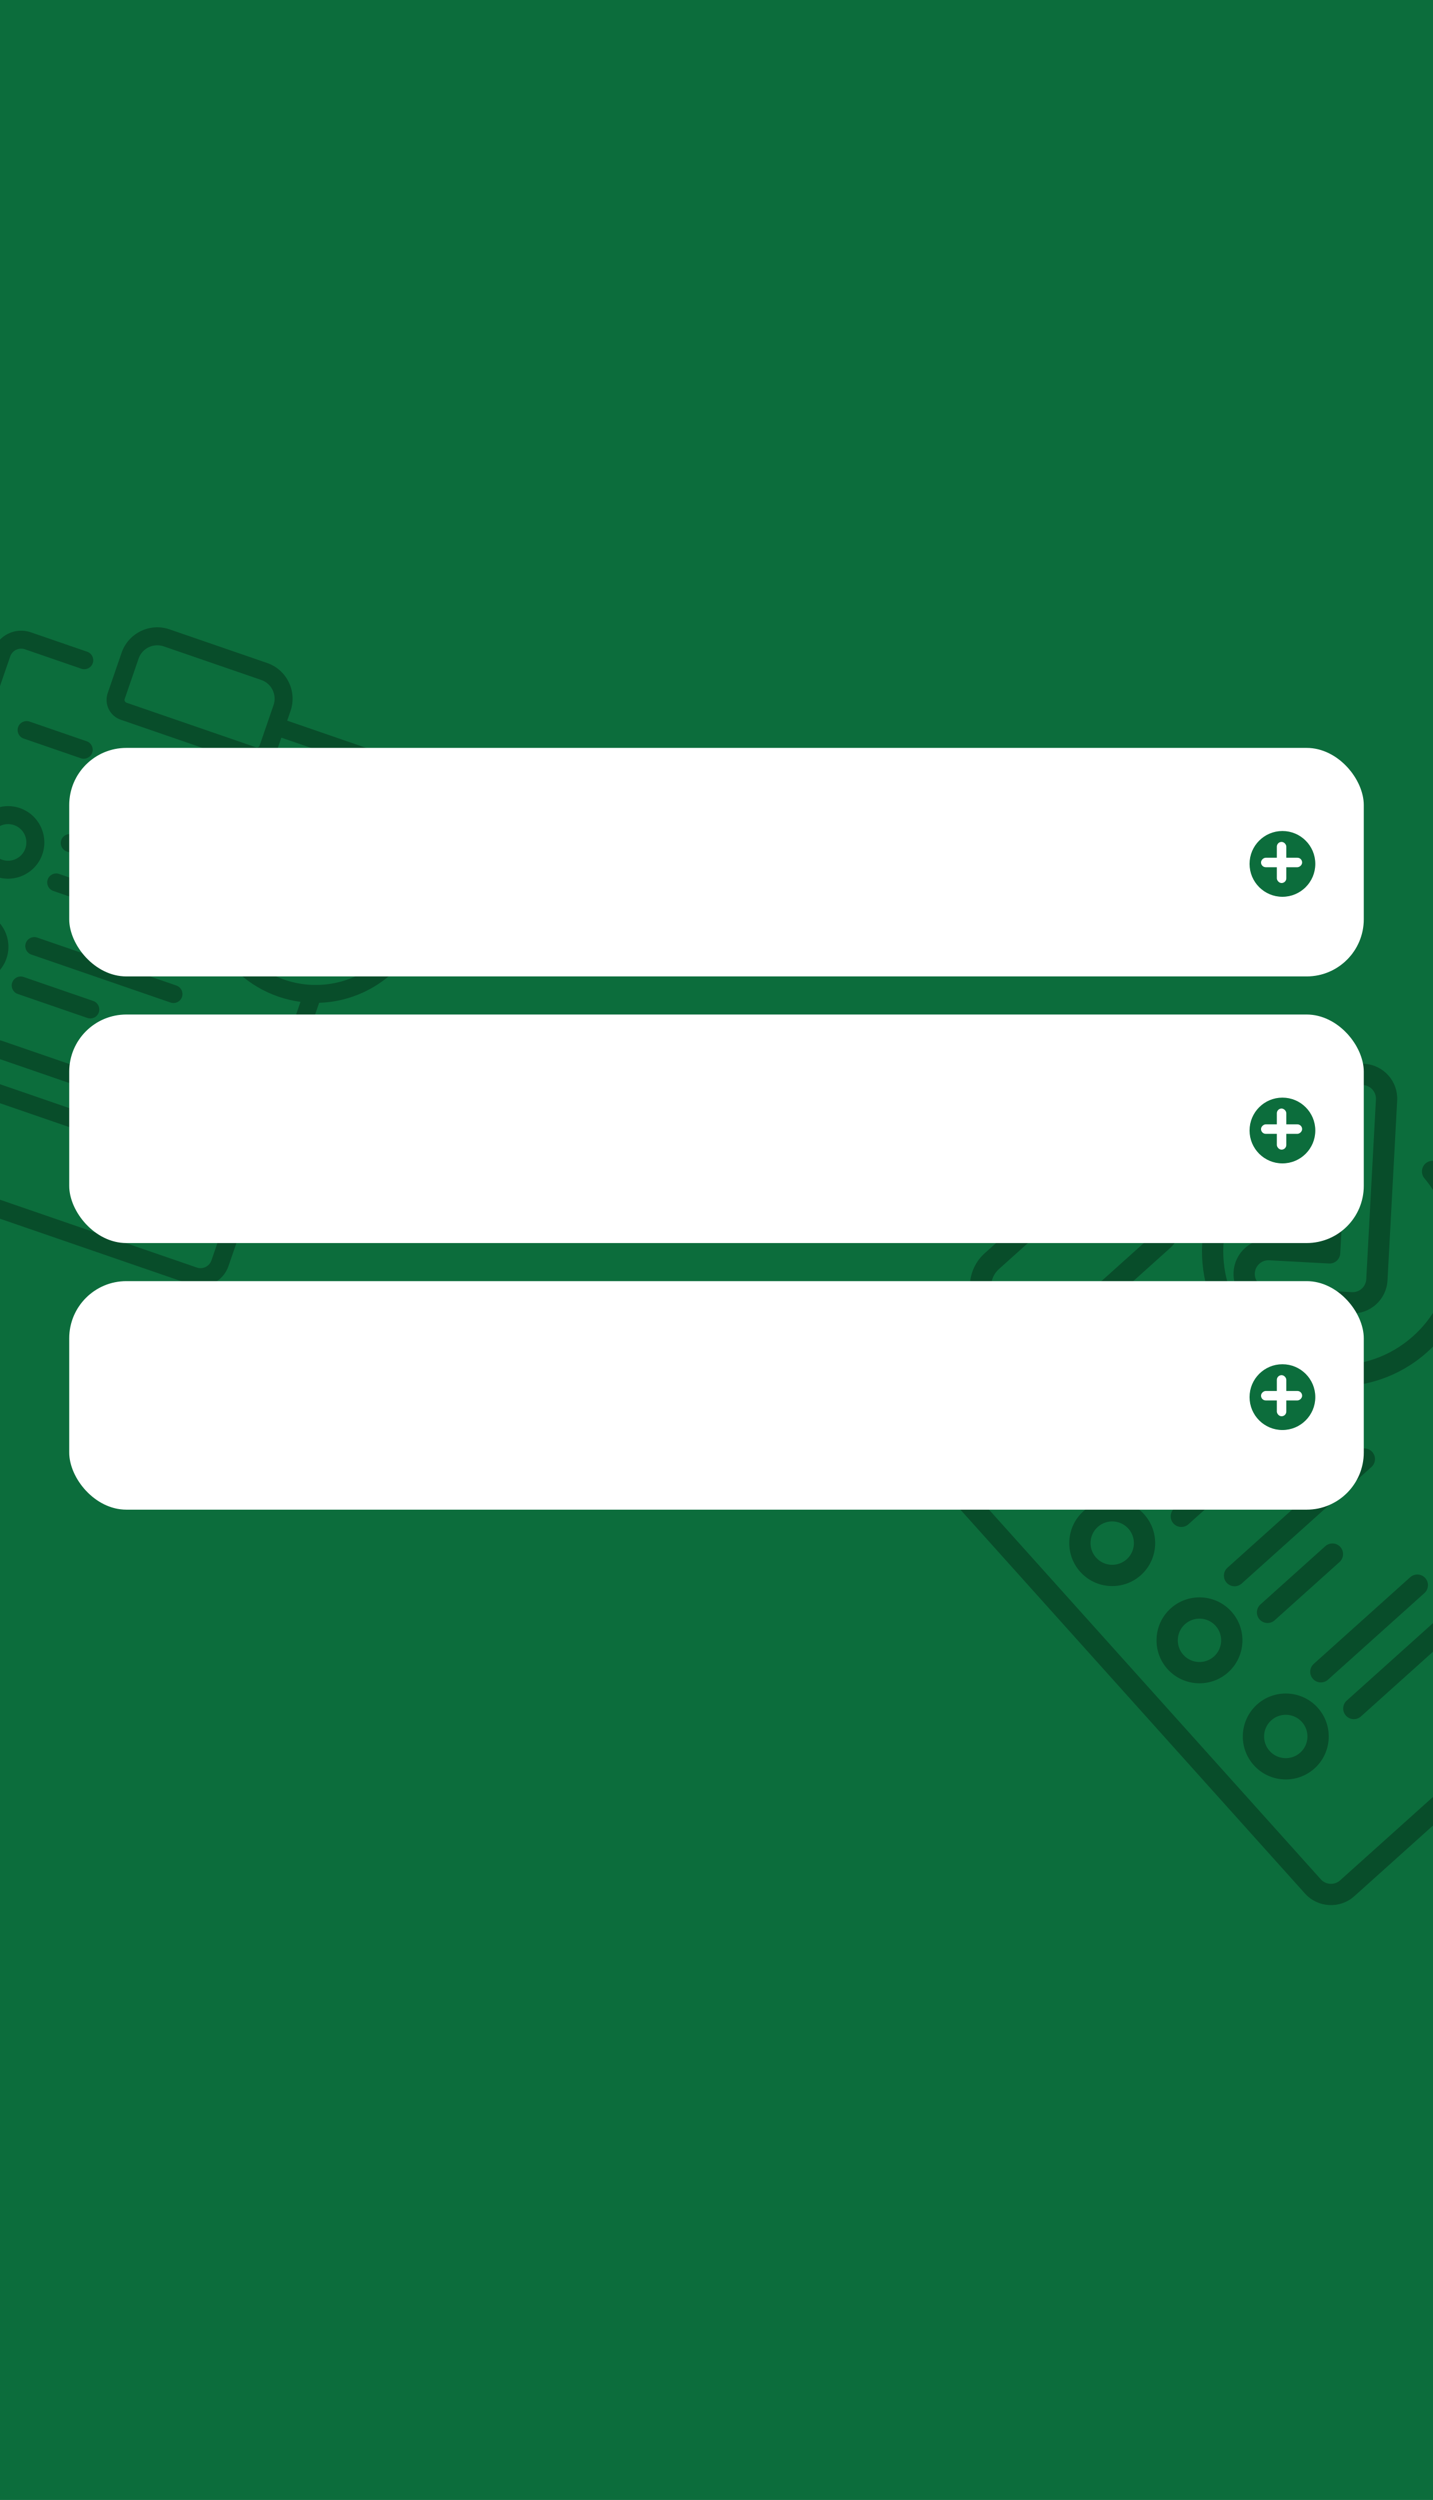 <svg width="414" height="722" viewBox="0 0 414 722" fill="none" xmlns="http://www.w3.org/2000/svg">
<rect width="414" height="722" fill="#0C6D3C"/>
<g opacity="0.3" clip-path="url(#clip0_0_1)">
<path d="M85.882 240.981C84.883 238.934 83.147 237.396 80.993 236.654C78.84 235.912 76.525 236.054 74.479 237.052C72.43 238.051 70.893 239.786 70.151 241.94C69.409 244.094 69.551 246.408 70.549 248.455L79.553 266.924C80.551 268.97 82.288 270.508 84.442 271.25C86.596 271.992 88.908 271.85 90.956 270.852L130.416 251.614C132.465 250.616 134.001 248.88 134.742 246.727C135.484 244.573 135.343 242.26 134.345 240.211C133.347 238.163 131.61 236.627 129.456 235.885C127.303 235.143 124.989 235.284 122.942 236.283L118.591 238.404C116.824 235.748 114.699 233.374 112.276 231.352L113.54 227.684C115.072 223.237 112.701 218.374 108.256 216.843L82.972 208.132L83.936 205.333C85.894 199.651 82.864 193.436 77.182 191.478L48.985 181.764C43.303 179.807 37.088 182.837 35.13 188.518L31.119 200.161C30.032 203.318 31.715 206.771 34.872 207.859L72.228 220.728C75.384 221.816 78.838 220.132 79.925 216.975L81.281 213.039L106.564 221.749C108.304 222.349 109.233 224.253 108.633 225.994L107.854 228.253C105.975 227.149 103.983 226.22 101.892 225.5C84.706 219.579 65.908 228.744 59.987 245.929C54.067 263.115 63.231 281.913 80.417 287.834C82.513 288.556 84.653 289.058 86.807 289.347L61.087 364.002C60.488 365.743 58.584 366.67 56.844 366.07L-42.528 331.835C-44.269 331.236 -45.196 329.333 -44.597 327.593L2.949 189.584C3.548 187.844 5.451 186.915 7.192 187.515L23.502 193.134C24.857 193.6 26.334 192.88 26.801 191.525C27.268 190.17 26.547 188.693 25.192 188.226L8.882 182.607C4.437 181.076 -0.427 183.447 -1.959 187.894L-49.504 325.902C-51.035 330.348 -48.664 335.211 -44.219 336.743L55.154 370.978C59.6 372.509 64.463 370.138 65.995 365.693L92.203 289.619C96.622 289.479 101.007 288.451 105.118 286.529C112.89 282.894 118.862 276.486 121.929 268.486C122.441 267.148 121.773 265.648 120.435 265.134C119.105 264.626 117.596 265.29 117.082 266.628C112.765 277.889 102.03 284.716 90.608 284.454C90.455 284.438 90.302 284.434 90.153 284.447C87.48 284.341 84.774 283.845 82.108 282.927C67.628 277.938 59.906 262.099 64.894 247.62C69.883 233.141 85.722 225.419 100.201 230.407C105.763 232.323 110.533 235.933 113.879 240.701L91.148 251.784L85.882 240.981ZM75.018 215.285C74.862 215.737 74.37 215.977 73.918 215.821L36.563 202.952C36.111 202.796 35.871 202.304 36.027 201.852L40.038 190.209C41.063 187.232 44.318 185.646 47.294 186.671L75.491 196.385C78.467 197.41 80.055 200.665 79.029 203.642L75.018 215.285ZM125.217 240.949C126.018 240.557 126.924 240.502 127.766 240.792C128.609 241.083 129.288 241.685 129.68 242.487C130.486 244.14 129.796 246.144 128.142 246.95L88.681 266.187C87.88 266.578 86.974 266.634 86.131 266.344C85.287 266.053 84.608 265.451 84.218 264.65L75.213 246.181C74.823 245.379 74.768 244.474 75.058 243.631C75.349 242.787 75.95 242.108 76.752 241.718C77.553 241.327 78.459 241.271 79.303 241.562C80.145 241.852 80.825 242.454 81.216 243.255L87.62 256.391C88.248 257.679 89.8 258.214 91.089 257.586L125.217 240.949Z" fill="black"/>
<path d="M50.894 251.319L20.997 241.019C19.642 240.552 18.166 241.273 17.7 242.628C17.233 243.982 17.952 245.458 19.307 245.925L49.203 256.225C50.559 256.692 52.036 255.972 52.502 254.618C52.969 253.263 52.249 251.786 50.894 251.319Z" fill="black"/>
<path d="M25.039 214.08L8.53 208.392C7.175 207.926 5.698 208.646 5.231 210.001C4.764 211.356 5.484 212.833 6.839 213.3L23.349 218.987C24.703 219.454 26.181 218.734 26.647 217.379C27.114 216.024 26.394 214.547 25.039 214.08Z" fill="black"/>
<path d="M15.387 257.307L45.284 267.607C46.639 268.074 48.116 267.354 48.583 265.999C49.049 264.645 48.329 263.168 46.974 262.701L17.077 252.401C15.722 251.934 14.246 252.655 13.78 254.009C13.313 255.364 14.032 256.84 15.387 257.307Z" fill="black"/>
<path d="M50.969 284.634L10.745 270.776C9.39 270.309 7.915 271.03 7.448 272.385C6.981 273.74 7.7 275.216 9.055 275.683L49.279 289.541C50.633 290.008 52.111 289.288 52.577 287.932C53.044 286.577 52.324 285.1 50.969 284.634Z" fill="black"/>
<path d="M5.135 287.066L25.247 293.995C26.602 294.462 28.078 293.742 28.545 292.387C29.012 291.031 28.293 289.555 26.938 289.088L6.825 282.159C5.47 281.692 3.995 282.413 3.528 283.768C3.061 285.123 3.78 286.599 5.135 287.066Z" fill="black"/>
<path d="M-1.207 305.473L28.689 315.773C30.044 316.239 31.521 315.519 31.988 314.164C32.455 312.809 31.735 311.332 30.38 310.865L0.484 300.566C-0.871 300.099 -2.347 300.819 -2.814 302.174C-3.281 303.529 -2.562 305.006 -1.207 305.473Z" fill="black"/>
<path d="M-5.128 316.853L35.095 330.711C36.45 331.178 37.928 330.458 38.394 329.103C38.861 327.749 38.141 326.272 36.785 325.805L-3.438 311.948C-4.793 311.481 -6.269 312.201 -6.735 313.555C-7.202 314.91 -6.483 316.387 -5.128 316.853Z" fill="black"/>
<path d="M5.746 233.385C0.281 231.502 -5.696 234.416 -7.578 239.881C-9.461 245.346 -6.547 251.323 -1.082 253.205C4.383 255.088 10.359 252.174 12.242 246.709C14.125 241.244 11.211 235.268 5.746 233.385ZM0.608 248.298C-2.15 247.348 -3.621 244.33 -2.671 241.571C-1.721 238.813 1.297 237.342 4.056 238.292C6.814 239.242 8.285 242.26 7.335 245.019C6.385 247.777 3.367 249.248 0.608 248.298Z" fill="black"/>
<path d="M-4.631 263.504C-10.096 261.621 -16.073 264.536 -17.955 270C-19.838 275.465 -16.924 281.442 -11.459 283.324C-5.994 285.207 -0.018 282.293 1.865 276.828C3.747 271.365 0.834 265.387 -4.631 263.504ZM-9.769 278.418C-12.528 277.468 -13.999 274.45 -13.048 271.692C-12.098 268.932 -9.08 267.461 -6.321 268.411C-3.563 269.362 -2.092 272.379 -3.043 275.139C-3.993 277.898 -7.01 279.369 -9.769 278.418Z" fill="black"/>
</g>
<g opacity="0.3" clip-path="url(#clip1_0_1)">
<path d="M367.012 357.838C364.318 357.694 361.727 358.607 359.72 360.409C357.712 362.212 356.527 364.689 356.382 367.382C356.237 370.077 357.15 372.667 358.952 374.675C360.755 376.683 363.232 377.867 365.925 378.012L390.227 379.32C392.919 379.465 395.511 378.551 397.518 376.749C399.526 374.946 400.71 372.47 400.856 369.776L403.649 317.855C403.794 315.16 402.881 312.57 401.079 310.564C399.277 308.556 396.801 307.371 394.105 307.226C391.411 307.08 388.821 307.994 386.814 309.797C384.806 311.599 383.62 314.075 383.476 316.769L383.168 322.494C379.402 322.795 375.722 323.629 372.234 324.973L369.164 321.554C365.443 317.409 359.043 317.064 354.9 320.785L331.332 341.946L328.989 339.337C324.233 334.041 316.055 333.601 310.759 338.356L284.476 361.956C279.18 366.711 278.74 374.889 283.495 380.185L293.24 391.038C295.882 393.981 300.425 394.225 303.368 391.583L338.188 360.318C341.131 357.676 341.375 353.132 338.733 350.19L335.439 346.521L359.006 325.36C360.628 323.904 363.133 324.038 364.59 325.661L366.481 327.767C364.257 329.077 362.148 330.605 360.199 332.355C344.18 346.739 342.849 371.473 357.233 387.493C371.616 403.512 396.351 404.843 412.37 390.459C414.324 388.705 416.075 386.778 417.614 384.715L480.097 454.304C481.554 455.926 481.418 458.43 479.796 459.887L387.167 543.057C385.545 544.514 383.042 544.379 381.585 542.757L266.078 414.114C264.621 412.492 264.755 409.987 266.377 408.53L281.58 394.879C282.844 393.745 282.948 391.802 281.814 390.539C280.68 389.276 278.736 389.171 277.473 390.305L262.27 403.956C258.126 407.677 257.782 414.076 261.504 418.221L377.011 546.864C380.731 551.008 387.131 551.352 391.274 547.631L483.904 464.46C488.048 460.739 488.392 454.34 484.671 450.196L421.001 379.285C423.399 374.63 424.859 369.5 425.234 364.138C425.944 353.999 422.748 344.13 416.231 336.351C415.141 335.051 413.203 334.878 411.901 335.969C410.61 337.053 410.428 338.996 411.518 340.299C420.691 351.249 421.58 366.291 414.736 377.964C414.632 378.113 414.54 378.269 414.466 378.431C412.819 381.137 410.749 383.653 408.263 385.885C394.767 398.004 373.925 396.882 361.807 383.386C349.688 369.889 350.81 349.048 364.306 336.929C369.491 332.274 375.973 329.414 382.835 328.694L381.227 358.604L367.012 357.838ZM334.159 354.297C334.537 354.718 334.502 355.366 334.081 355.744L299.261 387.009C298.84 387.387 298.192 387.352 297.814 386.931L288.069 376.078C285.578 373.303 285.808 369.021 288.583 366.53L314.866 342.931C317.64 340.44 321.923 340.669 324.414 343.444L334.159 354.297ZM389.616 317.1C389.672 316.044 390.136 315.076 390.921 314.371C391.707 313.665 392.721 313.309 393.776 313.364C395.952 313.481 397.629 315.349 397.512 317.525L394.717 369.447C394.66 370.501 394.197 371.471 393.411 372.177C392.625 372.883 391.611 373.239 390.557 373.182L366.255 371.875C365.201 371.818 364.232 371.354 363.526 370.568C362.821 369.782 362.463 368.769 362.521 367.713C362.578 366.659 363.041 365.689 363.827 364.983C364.612 364.279 365.627 363.921 366.681 363.978L383.965 364.908C385.66 364.999 387.108 363.699 387.199 362.004L389.616 317.1Z" fill="black"/>
<path d="M357.579 400.007L329.712 425.029C328.449 426.163 328.345 428.105 329.479 429.368C330.612 430.63 332.555 430.736 333.818 429.602L361.685 404.58C362.948 403.446 363.053 401.502 361.92 400.24C360.786 398.977 358.842 398.873 357.579 400.007Z" fill="black"/>
<path d="M304.151 405.341L288.762 419.159C287.499 420.293 287.394 422.236 288.528 423.499C289.662 424.762 291.606 424.867 292.869 423.733L308.258 409.915C309.521 408.781 309.625 406.838 308.491 405.575C307.357 404.311 305.414 404.207 304.151 405.341Z" fill="black"/>
<path d="M343.345 440.213L371.213 415.191C372.476 414.057 372.58 412.113 371.446 410.85C370.313 409.588 368.37 409.484 367.107 410.618L339.239 435.64C337.976 436.774 337.873 438.716 339.006 439.978C340.14 441.241 342.082 441.347 343.345 440.213Z" fill="black"/>
<path d="M392.112 419.102L354.618 452.767C353.355 453.901 353.251 455.844 354.386 457.107C355.52 458.37 357.462 458.476 358.725 457.341L396.219 423.676C397.482 422.542 397.587 420.598 396.453 419.335C395.319 418.072 393.375 417.968 392.112 419.102Z" fill="black"/>
<path d="M368.25 467.951L386.998 451.117C388.261 449.983 388.365 448.041 387.23 446.778C386.096 445.515 384.154 445.409 382.891 446.543L364.143 463.377C362.88 464.511 362.777 466.453 363.911 467.716C365.045 468.979 366.987 469.085 368.25 467.951Z" fill="black"/>
<path d="M383.657 485.109L411.524 460.087C412.787 458.953 412.892 457.009 411.758 455.746C410.624 454.483 408.68 454.379 407.417 455.513L379.55 480.535C378.287 481.669 378.183 483.611 379.317 484.874C380.451 486.137 382.394 486.243 383.657 485.109Z" fill="black"/>
<path d="M393.181 495.718L430.675 462.052C431.938 460.918 432.043 458.975 430.909 457.712C429.776 456.45 427.832 456.345 426.569 457.479L389.075 491.145C387.812 492.279 387.709 494.222 388.842 495.483C389.976 496.747 391.918 496.852 393.181 495.718Z" fill="black"/>
<path d="M313.031 436.425C307.937 440.999 307.514 448.863 312.087 453.957C316.661 459.051 324.525 459.474 329.619 454.9C334.713 450.326 335.136 442.462 330.563 437.368C325.989 432.274 318.125 431.851 313.031 436.425ZM325.512 450.326C322.941 452.635 318.97 452.421 316.662 449.85C314.353 447.278 314.566 443.308 317.138 440.999C319.709 438.69 323.68 438.904 325.988 441.475C328.297 444.047 328.084 448.017 325.512 450.326Z" fill="black"/>
<path d="M338.24 464.5C333.146 469.073 332.724 476.939 337.296 482.032C341.87 487.126 349.734 487.549 354.828 482.975C359.922 478.401 360.345 470.537 355.772 465.443C351.199 460.35 343.334 459.926 338.24 464.5ZM350.722 478.402C348.151 480.711 344.18 480.497 341.872 477.926C339.562 475.353 339.775 471.383 342.347 469.074C344.918 466.765 348.889 466.979 351.198 469.551C353.507 472.122 353.294 476.093 350.722 478.402Z" fill="black"/>
<path d="M363.171 492.268C358.077 496.842 357.654 504.706 362.228 509.8C366.802 514.894 374.666 515.317 379.76 510.743C384.854 506.17 385.277 498.305 380.703 493.211C376.129 488.117 368.265 487.694 363.171 492.268ZM375.653 506.169C373.081 508.478 369.111 508.264 366.802 505.693C364.493 503.122 364.707 499.151 367.278 496.842C369.85 494.534 373.82 494.747 376.129 497.319C378.438 499.89 378.224 503.86 375.653 506.169Z" fill="black"/>
</g>
<rect x="20" y="216" width="374" height="66" rx="16.5" fill="white"/>
<rect x="20" y="293" width="374" height="66" rx="16.5" fill="white"/>
<rect x="20" y="370" width="374" height="66" rx="16.5" fill="white"/>
<circle cx="370.5" cy="249.5" r="9.5" fill="#0C6D3C"/>
<circle cx="370.5" cy="326.5" r="9.5" fill="#0C6D3C"/>
<circle cx="370.5" cy="403.5" r="9.5" fill="#0C6D3C"/>
<rect x="368.883" y="243.152" width="2.74" height="11.873" rx="1.37" fill="white"/>
<rect x="376.189" y="247.719" width="2.74" height="11.873" rx="1.37" transform="rotate(90 376.189 247.719)" fill="white"/>
<rect x="368.883" y="320.152" width="2.74" height="11.873" rx="1.37" fill="white"/>
<rect x="376.189" y="324.719" width="2.74" height="11.873" rx="1.37" transform="rotate(90 376.189 324.719)" fill="white"/>
<rect x="368.883" y="397.152" width="2.74" height="11.873" rx="1.37" fill="white"/>
<rect x="376.189" y="401.719" width="2.74" height="11.873" rx="1.37" transform="rotate(90 376.189 401.719)" fill="white"/>
<defs>
<clipPath id="clip0_0_1">
<rect width="176.885" height="176.885" fill="white" transform="translate(-8.385 162) rotate(19.009)"/>
</clipPath>
<clipPath id="clip1_0_1">
<rect width="209.508" height="209.508" fill="white" transform="translate(231 409.972) rotate(-41.92)"/>
</clipPath>
</defs>
</svg>
